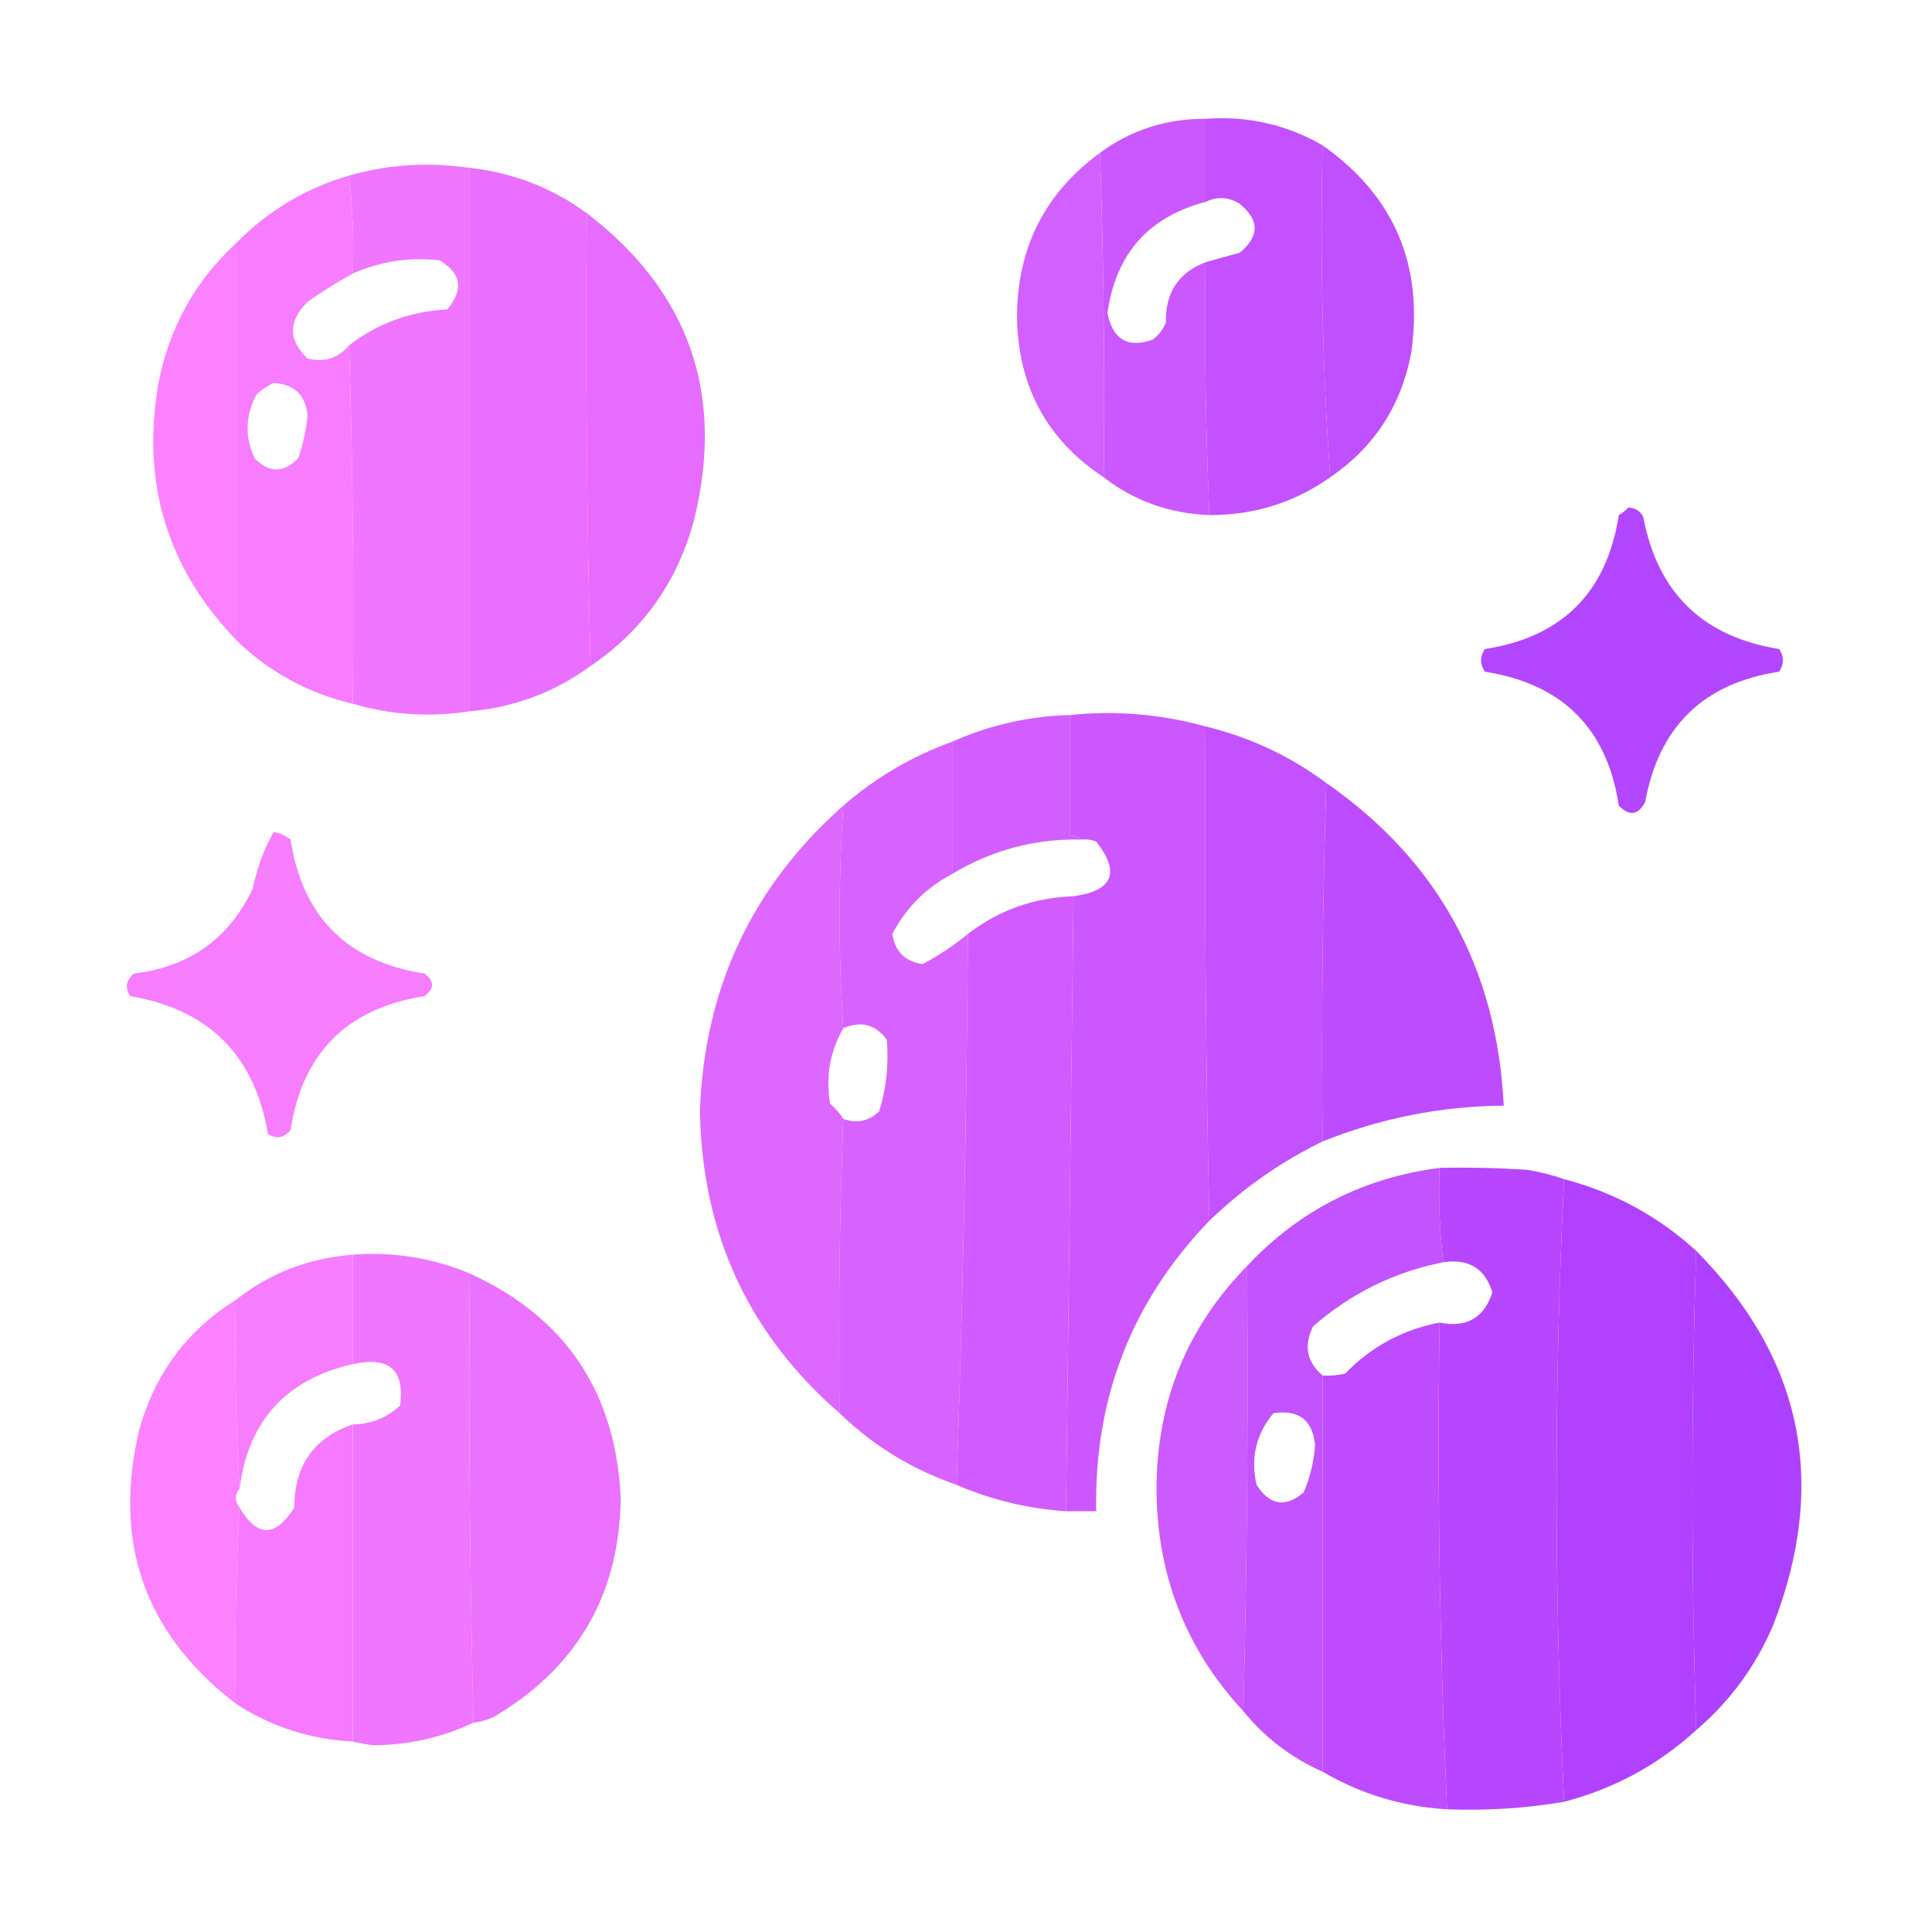<svg width="18" height="18" viewBox="0 0 18 18" fill="none" xmlns="http://www.w3.org/2000/svg">
<path opacity="0.977" fill-rule="evenodd" clip-rule="evenodd" d="M11.232 1.107C11.232 1.365 11.232 1.623 11.232 1.881C10.698 2.022 10.394 2.368 10.318 2.918C10.368 3.164 10.508 3.246 10.74 3.164C10.795 3.121 10.836 3.069 10.863 3.006C10.855 2.727 10.979 2.54 11.232 2.443C11.221 3.231 11.233 4.016 11.268 4.799C10.897 4.785 10.569 4.668 10.283 4.447C10.295 3.433 10.283 2.426 10.248 1.424C10.537 1.211 10.866 1.105 11.232 1.107Z" fill="#CA55FF"/>
<path opacity="0.991" fill-rule="evenodd" clip-rule="evenodd" d="M11.232 1.107C11.622 1.078 11.986 1.16 12.322 1.354C12.299 2.397 12.322 3.428 12.393 4.447C12.059 4.683 11.684 4.8 11.268 4.799C11.233 4.016 11.221 3.231 11.232 2.443C11.333 2.414 11.439 2.385 11.549 2.355C11.736 2.203 11.736 2.051 11.549 1.898C11.446 1.835 11.341 1.829 11.232 1.881C11.232 1.623 11.232 1.365 11.232 1.107Z" fill="#C450FF"/>
<path opacity="0.978" fill-rule="evenodd" clip-rule="evenodd" d="M12.322 1.354C12.989 1.824 13.265 2.469 13.148 3.287C13.055 3.78 12.803 4.167 12.393 4.447C12.322 3.428 12.299 2.397 12.322 1.354Z" fill="#BF4CFF"/>
<path opacity="0.988" fill-rule="evenodd" clip-rule="evenodd" d="M4.377 1.564C4.377 3.252 4.377 4.939 4.377 6.627C4.005 6.685 3.642 6.661 3.287 6.557C3.299 5.437 3.287 4.324 3.252 3.217C3.519 3.012 3.824 2.9 4.166 2.883C4.322 2.7 4.299 2.548 4.096 2.426C3.815 2.393 3.546 2.434 3.287 2.549C3.298 2.241 3.286 1.936 3.252 1.635C3.623 1.531 3.998 1.508 4.377 1.564Z" fill="#F074FF"/>
<path opacity="0.98" fill-rule="evenodd" clip-rule="evenodd" d="M3.252 1.635C3.286 1.936 3.298 2.241 3.287 2.549C3.143 2.627 3.002 2.715 2.865 2.812C2.684 2.994 2.684 3.169 2.865 3.34C3.021 3.379 3.15 3.338 3.252 3.217C3.287 4.324 3.299 5.437 3.287 6.557C2.865 6.457 2.502 6.258 2.197 5.959C2.197 4.729 2.197 3.498 2.197 2.268C2.493 1.967 2.844 1.756 3.252 1.635ZM2.549 3.568C2.741 3.579 2.846 3.679 2.865 3.867C2.853 4.006 2.824 4.141 2.777 4.271C2.642 4.408 2.508 4.408 2.373 4.271C2.279 4.071 2.285 3.871 2.391 3.674C2.44 3.629 2.493 3.594 2.549 3.568Z" fill="#F679FF"/>
<path opacity="0.995" fill-rule="evenodd" clip-rule="evenodd" d="M4.377 1.564C4.781 1.609 5.144 1.75 5.467 1.986C5.455 3.399 5.467 4.805 5.502 6.205C5.169 6.449 4.794 6.59 4.377 6.627C4.377 4.939 4.377 3.252 4.377 1.564Z" fill="#EA6FFF"/>
<path opacity="0.955" fill-rule="evenodd" clip-rule="evenodd" d="M10.248 1.424C10.283 2.426 10.295 3.433 10.283 4.447C9.754 4.098 9.484 3.6 9.475 2.953C9.478 2.308 9.735 1.799 10.248 1.424Z" fill="#CF59FF"/>
<path opacity="0.991" fill-rule="evenodd" clip-rule="evenodd" d="M5.467 1.986C6.419 2.716 6.753 3.665 6.469 4.834C6.316 5.414 5.994 5.871 5.502 6.205C5.467 4.805 5.455 3.399 5.467 1.986Z" fill="#E56BFF"/>
<path opacity="0.967" fill-rule="evenodd" clip-rule="evenodd" d="M2.197 2.268C2.197 3.498 2.197 4.729 2.197 5.959C1.555 5.29 1.315 4.493 1.477 3.568C1.577 3.053 1.818 2.619 2.197 2.268Z" fill="#FB7DFF"/>
<path opacity="0.97" fill-rule="evenodd" clip-rule="evenodd" d="M15.17 4.729C15.234 4.731 15.28 4.76 15.31 4.816C15.443 5.523 15.865 5.933 16.576 6.047C16.623 6.117 16.623 6.188 16.576 6.258C15.871 6.365 15.456 6.769 15.328 7.471C15.264 7.595 15.182 7.607 15.082 7.506C14.973 6.787 14.557 6.371 13.834 6.258C13.787 6.188 13.787 6.117 13.834 6.047C14.554 5.936 14.97 5.52 15.082 4.799C15.117 4.779 15.146 4.755 15.17 4.729Z" fill="#B141FF"/>
<path opacity="0.992" fill-rule="evenodd" clip-rule="evenodd" d="M11.232 6.768C11.221 8.305 11.233 9.84 11.268 11.373C10.544 12.124 10.193 13.026 10.213 14.08C10.119 14.08 10.025 14.08 9.932 14.08C9.955 12.17 9.979 10.26 10.002 8.35C10.37 8.299 10.44 8.129 10.213 7.84C10.167 7.823 10.12 7.817 10.072 7.822C10.047 7.79 10.012 7.779 9.967 7.787C9.967 7.412 9.967 7.037 9.967 6.662C10.394 6.618 10.816 6.653 11.232 6.768Z" fill="#CB56FF"/>
<path opacity="0.979" fill-rule="evenodd" clip-rule="evenodd" d="M9.967 6.662C9.967 7.037 9.967 7.412 9.967 7.787C10.012 7.779 10.047 7.79 10.072 7.822C9.643 7.813 9.245 7.919 8.877 8.139C8.877 7.729 8.877 7.318 8.877 6.908C9.223 6.754 9.586 6.672 9.967 6.662Z" fill="#D15BFF"/>
<path opacity="0.988" fill-rule="evenodd" clip-rule="evenodd" d="M8.877 6.908C8.877 7.318 8.877 7.729 8.877 8.139C8.631 8.268 8.443 8.455 8.314 8.701C8.338 8.865 8.432 8.959 8.596 8.982C8.746 8.903 8.886 8.809 9.018 8.701C9.006 10.423 8.971 12.134 8.912 13.834C8.497 13.691 8.134 13.468 7.822 13.166C7.811 12.246 7.822 11.332 7.857 10.424C7.981 10.471 8.092 10.447 8.191 10.354C8.258 10.136 8.282 9.913 8.262 9.686C8.156 9.544 8.021 9.509 7.857 9.58C7.811 8.893 7.811 8.202 7.857 7.506C8.158 7.244 8.498 7.045 8.877 6.908Z" fill="#D760FF"/>
<path opacity="0.991" fill-rule="evenodd" clip-rule="evenodd" d="M11.232 6.768C11.646 6.869 12.021 7.045 12.357 7.295C12.322 8.402 12.311 9.515 12.322 10.635C11.933 10.824 11.582 11.07 11.268 11.373C11.233 9.84 11.221 8.305 11.232 6.768Z" fill="#C450FF"/>
<path opacity="0.99" fill-rule="evenodd" clip-rule="evenodd" d="M12.357 7.295C13.396 8.018 13.947 9.02 14.01 10.301C13.425 10.306 12.862 10.418 12.322 10.635C12.311 9.515 12.322 8.402 12.357 7.295Z" fill="#BE4BFF"/>
<path opacity="0.988" fill-rule="evenodd" clip-rule="evenodd" d="M7.857 7.506C7.811 8.202 7.811 8.893 7.857 9.58C7.732 9.796 7.691 10.03 7.734 10.283C7.783 10.326 7.824 10.372 7.857 10.424C7.822 11.332 7.811 12.246 7.822 13.166C6.974 12.43 6.541 11.493 6.521 10.354C6.561 9.208 7.006 8.259 7.857 7.506Z" fill="#DD65FF"/>
<path opacity="0.97" fill-rule="evenodd" clip-rule="evenodd" d="M2.549 7.752C2.608 7.761 2.66 7.784 2.707 7.822C2.818 8.543 3.234 8.959 3.955 9.07C4.049 9.141 4.049 9.211 3.955 9.281C3.234 9.393 2.818 9.809 2.707 10.529C2.646 10.603 2.576 10.615 2.496 10.565C2.373 9.832 1.946 9.405 1.213 9.281C1.162 9.202 1.174 9.131 1.248 9.07C1.765 9.009 2.134 8.745 2.355 8.279C2.393 8.091 2.458 7.915 2.549 7.752Z" fill="#F77AFF"/>
<path opacity="0.996" fill-rule="evenodd" clip-rule="evenodd" d="M10.002 8.35C9.979 10.26 9.955 12.17 9.932 14.08C9.574 14.056 9.234 13.973 8.912 13.834C8.971 12.134 9.006 10.423 9.018 8.701C9.305 8.48 9.633 8.363 10.002 8.35Z" fill="#D15BFF"/>
<path opacity="0.994" fill-rule="evenodd" clip-rule="evenodd" d="M13.412 10.881C13.682 10.875 13.951 10.881 14.221 10.898C14.345 10.917 14.462 10.947 14.572 10.986C14.525 11.935 14.502 12.896 14.502 13.869C14.502 14.849 14.526 15.822 14.572 16.787C14.212 16.848 13.849 16.871 13.482 16.857C13.413 15.353 13.389 13.842 13.412 12.322C13.663 12.373 13.827 12.279 13.904 12.041C13.836 11.818 13.684 11.725 13.447 11.76C13.412 11.473 13.401 11.18 13.412 10.881Z" fill="#B846FF"/>
<path opacity="0.995" fill-rule="evenodd" clip-rule="evenodd" d="M14.572 10.986C15.041 11.109 15.451 11.332 15.803 11.654C15.756 13.143 15.756 14.631 15.803 16.119C15.451 16.442 15.041 16.664 14.572 16.787C14.526 15.822 14.502 14.849 14.502 13.869C14.502 12.896 14.525 11.935 14.572 10.986Z" fill="#B241FF"/>
<path opacity="0.984" fill-rule="evenodd" clip-rule="evenodd" d="M13.412 10.881C13.401 11.18 13.412 11.473 13.447 11.76C12.992 11.85 12.587 12.049 12.234 12.357C12.145 12.535 12.174 12.688 12.322 12.815C12.322 14.045 12.322 15.275 12.322 16.506C12.032 16.378 11.786 16.191 11.584 15.943C11.619 14.566 11.631 13.184 11.619 11.795C12.103 11.278 12.701 10.973 13.412 10.881ZM11.865 13.166C12.102 13.132 12.231 13.231 12.252 13.465C12.241 13.618 12.206 13.764 12.146 13.904C11.977 14.049 11.83 14.026 11.707 13.834C11.65 13.582 11.703 13.359 11.865 13.166Z" fill="#C24FFF"/>
<path opacity="0.98" fill-rule="evenodd" clip-rule="evenodd" d="M15.803 11.654C16.793 12.651 17.033 13.812 16.523 15.135C16.36 15.521 16.119 15.85 15.803 16.119C15.756 14.631 15.756 13.143 15.803 11.654Z" fill="#AC3CFF"/>
<path opacity="0.976" fill-rule="evenodd" clip-rule="evenodd" d="M3.287 11.69C3.287 12.029 3.287 12.369 3.287 12.709C2.665 12.851 2.313 13.238 2.232 13.869C2.197 13.289 2.186 12.703 2.197 12.111C2.514 11.861 2.877 11.72 3.287 11.69Z" fill="#F67AFF"/>
<path opacity="0.991" fill-rule="evenodd" clip-rule="evenodd" d="M3.287 11.689C3.667 11.661 4.03 11.72 4.377 11.865C4.365 13.266 4.377 14.66 4.412 16.049C4.122 16.187 3.811 16.258 3.48 16.26C3.414 16.253 3.35 16.241 3.287 16.225C3.287 15.24 3.287 14.256 3.287 13.271C3.457 13.268 3.603 13.21 3.727 13.096C3.773 12.763 3.626 12.634 3.287 12.709C3.287 12.369 3.287 12.029 3.287 11.689Z" fill="#F074FF"/>
<path opacity="0.974" fill-rule="evenodd" clip-rule="evenodd" d="M2.197 12.111C2.186 12.703 2.197 13.289 2.232 13.869C2.186 13.928 2.186 13.986 2.232 14.045C2.197 14.648 2.186 15.258 2.197 15.873C1.344 15.218 1.045 14.362 1.301 13.307C1.449 12.79 1.748 12.391 2.197 12.111Z" fill="#FB7EFF"/>
<path opacity="0.988" fill-rule="evenodd" clip-rule="evenodd" d="M4.377 11.865C5.268 12.272 5.737 12.969 5.783 13.957C5.772 14.835 5.397 15.503 4.658 15.961C4.583 16.011 4.501 16.04 4.412 16.049C4.377 14.66 4.365 13.266 4.377 11.865Z" fill="#EA6FFF"/>
<path opacity="0.957" fill-rule="evenodd" clip-rule="evenodd" d="M11.619 11.795C11.631 13.184 11.619 14.566 11.584 15.943C11.047 15.364 10.777 14.672 10.775 13.869C10.777 13.058 11.059 12.366 11.619 11.795Z" fill="#C853FF"/>
<path opacity="0.994" fill-rule="evenodd" clip-rule="evenodd" d="M13.412 12.322C13.389 13.842 13.413 15.353 13.482 16.857C13.064 16.832 12.677 16.715 12.322 16.506C12.322 15.275 12.322 14.045 12.322 12.815C12.393 12.82 12.464 12.814 12.533 12.797C12.776 12.546 13.069 12.388 13.412 12.322Z" fill="#BE4BFF"/>
<path opacity="0.985" fill-rule="evenodd" clip-rule="evenodd" d="M3.287 13.271C3.287 14.256 3.287 15.24 3.287 16.225C2.891 16.206 2.527 16.088 2.197 15.873C2.186 15.258 2.197 14.648 2.232 14.045C2.396 14.325 2.566 14.325 2.742 14.045C2.742 13.654 2.923 13.396 3.287 13.271Z" fill="#F679FF"/>
</svg>
